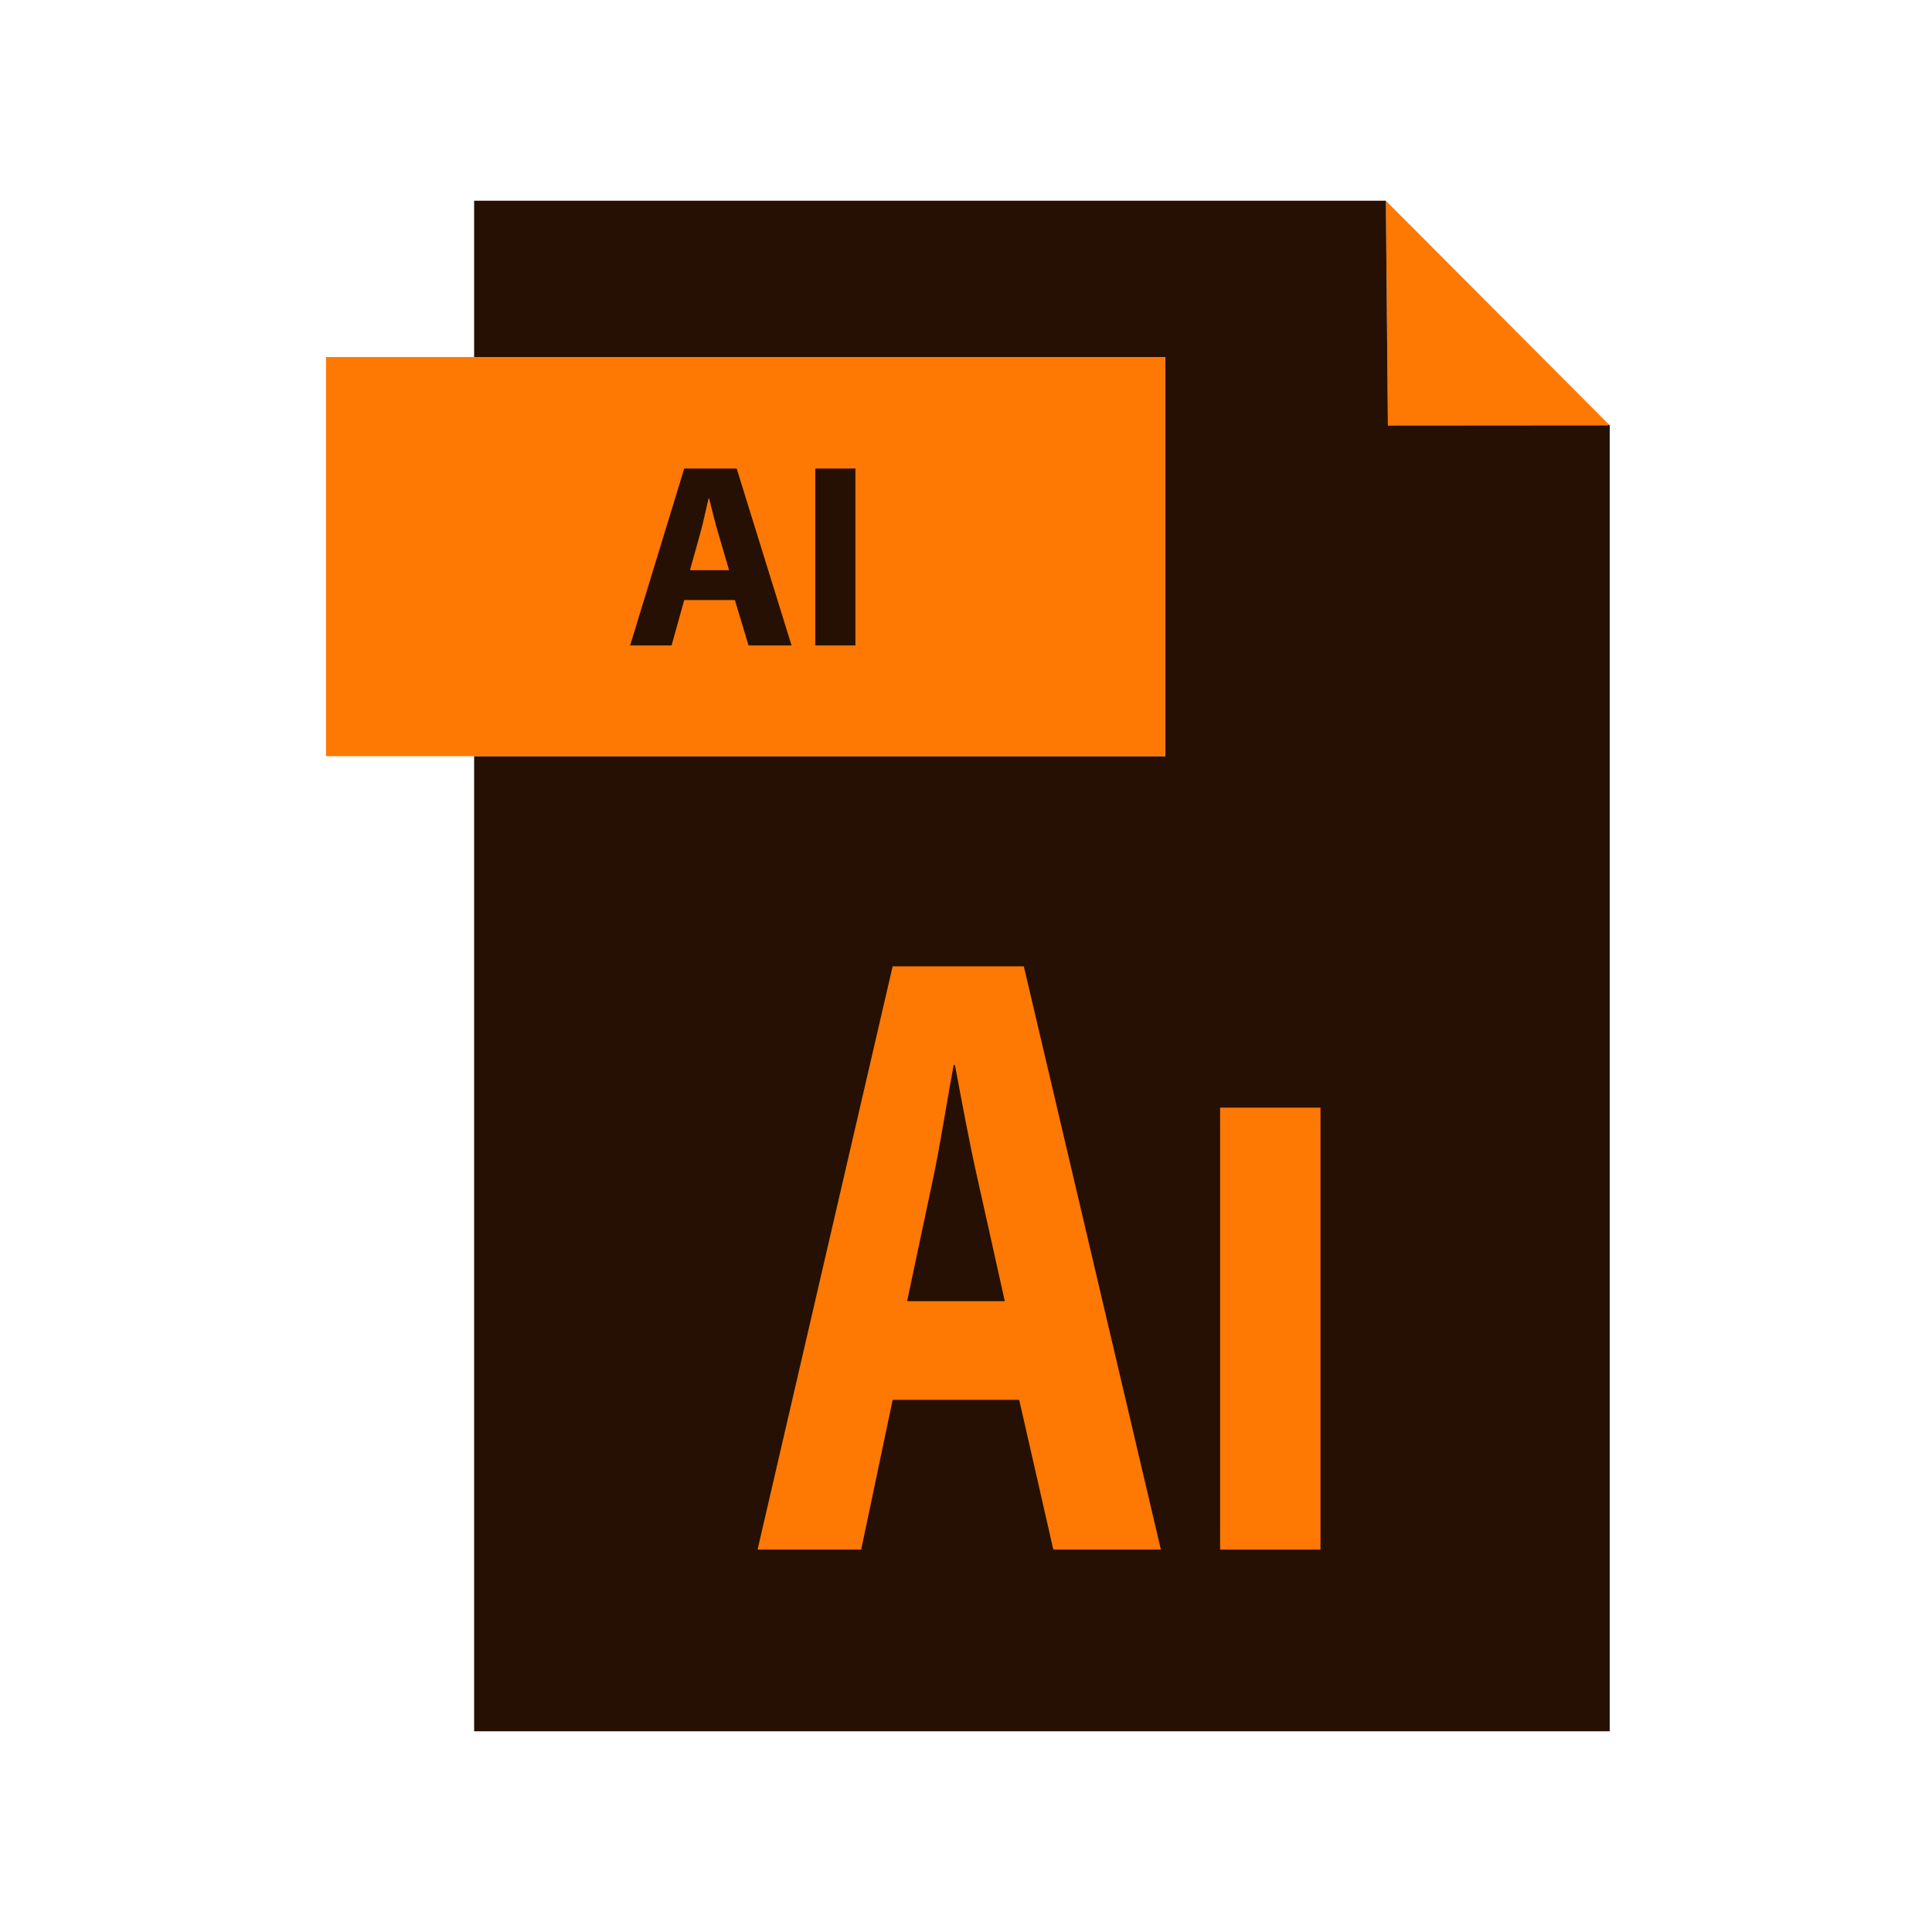 <?xml version="1.0" ?><!DOCTYPE svg  PUBLIC '-//W3C//DTD SVG 1.1//EN'  'http://www.w3.org/Graphics/SVG/1.1/DTD/svg11.dtd'><svg height="512px" style="enable-background:new 0 0 512 512;" version="1.1" viewBox="0 0 512 512" width="512px" xml:space="preserve" xmlns="http://www.w3.org/2000/svg" xmlns:xlink="http://www.w3.org/1999/xlink"><g id="_x33_4_x2C__Ai_x2C__Illustrator_x2C__Adobe"><g><polygon points="367.309,53.245 426.374,112.496 426.146,112.714 367.811,112.758 367.266,53.289   " style="fill:#FE7903;"/><path d="M426.593,112.714V458.81H125.65V200.391h183.182V94.625H125.65V53.191h241.616l0.043,0.054    l-0.043,0.043l0.545,59.469l58.335-0.044l0.229-0.218L426.593,112.714z" style="fill:#261003;"/><path d="M125.65,94.625h183.182v105.766H125.65h-0.447H86.396V94.625h38.806H125.65z" style="fill:#FE7903;"/><rect height="46.886" style="fill:#261003;" width="10.642" x="216.053" y="124.163"/><path d="M193.209,151.095l-2.922-9.955c-0.829-2.781-1.668-6.259-2.355-9.04h-0.142    c-0.698,2.78-1.396,6.324-2.16,9.04l-2.78,9.955H193.209z M195.227,124.163l14.545,46.886h-11.405l-3.62-12.026h-13.423    l-3.347,12.026h-10.991l14.338-46.886H195.227z" style="fill:#261003;"/><rect height="117.128" style="fill:#FE7903;" width="26.594" x="323.346" y="293.53"/><path d="M271.323,256.098l36.321,154.56h-28.504l-9.038-39.679h-33.54l-8.342,39.679h-27.456l35.797-154.56    H271.323z M266.287,344.833l-7.308-32.787c-2.082-9.171-4.175-20.63-5.909-29.8h-0.338c-1.744,9.17-3.489,20.858-5.397,29.8    l-6.946,32.787H266.287z" style="fill:#FE7903;"/></g></g><g id="Layer_1"/></svg>